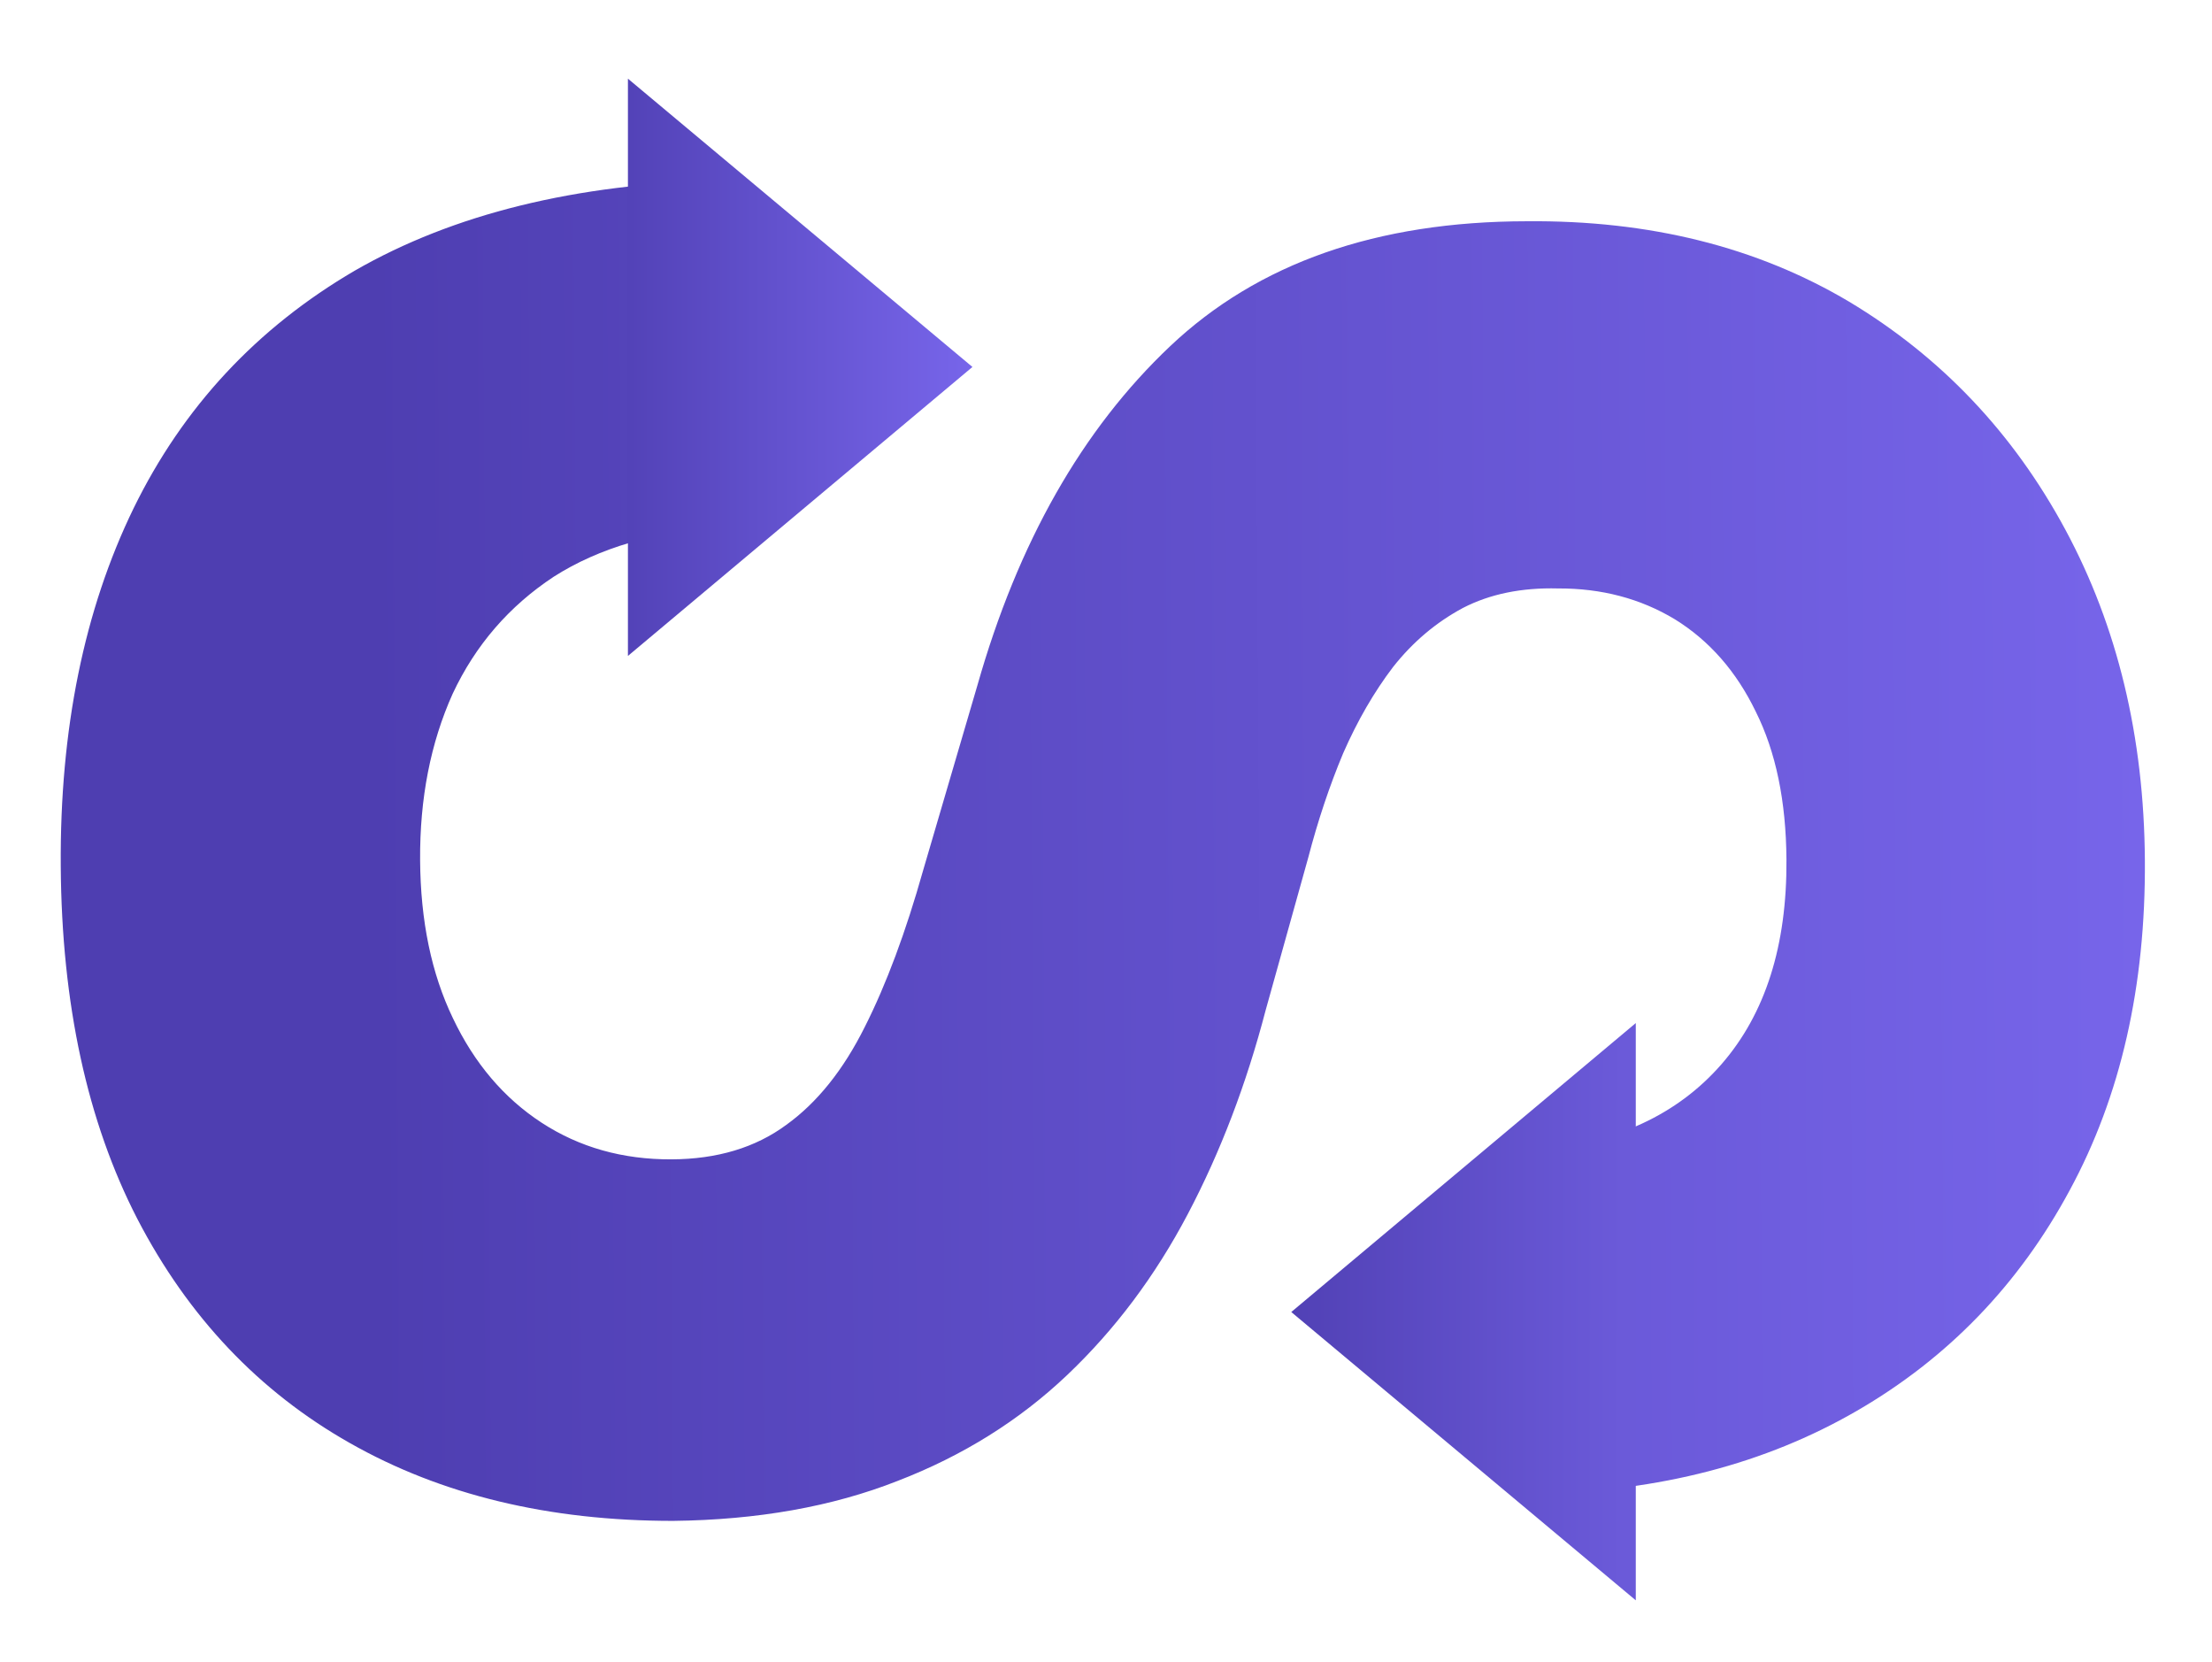 <svg width="197" height="148" viewBox="0 0 197 148" fill="none" xmlns="http://www.w3.org/2000/svg">
<g filter="url(#filter0_d_1312_908)">
<path d="M133.79 99.424C140.899 98.801 146.407 96.245 150.316 91.758C154.224 87.27 156.153 81.196 156.101 73.535C156.066 68.33 155.155 63.939 153.367 60.362C151.638 56.785 149.239 54.046 146.169 52.146C143.1 50.294 139.625 49.377 135.745 49.396C132.512 49.313 129.694 49.891 127.292 51.13C124.89 52.418 122.815 54.172 121.067 56.39C119.377 58.608 117.895 61.168 116.621 64.072C115.406 66.975 114.369 70.074 113.51 73.368L109.721 86.941C108.002 93.53 105.691 99.581 102.789 105.095C99.887 110.609 96.304 115.39 92.04 119.437C87.776 123.484 82.742 126.627 76.937 128.864C71.132 131.151 64.468 132.336 56.944 132.421C45.892 132.424 36.295 130.112 28.151 125.486C20.067 120.908 13.761 114.258 9.235 105.538C4.767 96.867 2.492 86.393 2.41 74.115C2.327 61.937 4.49 51.319 8.896 42.261C13.303 33.253 19.869 26.2 28.594 21.1C37.378 16.049 48.265 13.37 61.254 13.063L61.462 43.928C55.41 44.3 50.364 45.773 46.325 48.346C42.346 50.967 39.341 54.444 37.313 58.775C35.344 63.155 34.378 68.096 34.415 73.596C34.451 78.998 35.423 83.683 37.331 87.652C39.239 91.67 41.876 94.776 45.242 96.97C48.608 99.164 52.465 100.251 56.815 100.23C60.871 100.211 64.274 99.188 67.023 97.162C69.773 95.184 72.105 92.275 74.019 88.436C75.933 84.645 77.666 79.996 79.216 74.489L84.043 58.038C87.66 45.302 93.383 35.232 101.21 27.828C109.038 20.424 119.624 16.716 132.968 16.701C143.901 16.601 153.47 18.986 161.674 23.858C169.879 28.78 176.303 35.551 180.946 44.172C185.589 52.794 187.948 62.605 188.022 73.605C188.098 84.802 185.871 94.585 181.342 102.955C176.814 111.375 170.479 117.936 162.34 122.64C154.2 127.344 144.752 129.795 133.996 129.994L133.79 99.424Z" fill="url(#paint0_linear_1312_908)"/>
<path d="M83.605 29.675L52.923 55.405L52.923 4.005L83.605 29.675Z" fill="url(#paint1_linear_1312_908)"/>
<path d="M112 113.824L142.682 88.095V139.495L112 113.824Z" fill="url(#paint2_linear_1312_908)"/>
</g>
<defs>
<filter id="filter0_d_1312_908" x="0.407" y="2.005" width="195.617" height="145.489" filterUnits="userSpaceOnUse" color-interpolation-filters="sRGB">
<feFlood flood-opacity="0" result="BackgroundImageFix"/>
<feColorMatrix in="SourceAlpha" type="matrix" values="0 0 0 0 0 0 0 0 0 0 0 0 0 0 0 0 0 0 127 0" result="hardAlpha"/>
<feOffset dx="3" dy="3"/>
<feGaussianBlur stdDeviation="2.5"/>
<feComposite in2="hardAlpha" operator="out"/>
<feColorMatrix type="matrix" values="0 0 0 0 0 0 0 0 0 0 0 0 0 0 0 0 0 0 0.25 0"/>
<feBlend mode="normal" in2="BackgroundImageFix" result="effect1_dropShadow_1312_908"/>
<feBlend mode="normal" in="SourceGraphic" in2="effect1_dropShadow_1312_908" result="shape"/>
</filter>
<linearGradient id="paint0_linear_1312_908" x1="2.402" y1="73.01" x2="188.01" y2="71.76" gradientUnits="userSpaceOnUse">
<stop offset="0.15" stop-color="#4E3EB1"/>
<stop offset="1" stop-color="#7765EA"/>
</linearGradient>
<linearGradient id="paint1_linear_1312_908" x1="42.696" y1="29.715" x2="83.605" y2="29.715" gradientUnits="userSpaceOnUse">
<stop offset="0.15" stop-color="#4E3EB1"/>
<stop offset="1" stop-color="#7765EA"/>
</linearGradient>
<linearGradient id="paint2_linear_1312_908" x1="102.5" y1="114.109" x2="141.5" y2="114.147" gradientUnits="userSpaceOnUse">
<stop offset="0.15" stop-color="#4E3EB1"/>
<stop offset="1" stop-color="#6B5AD9"/>
</linearGradient>
</defs>
</svg>
